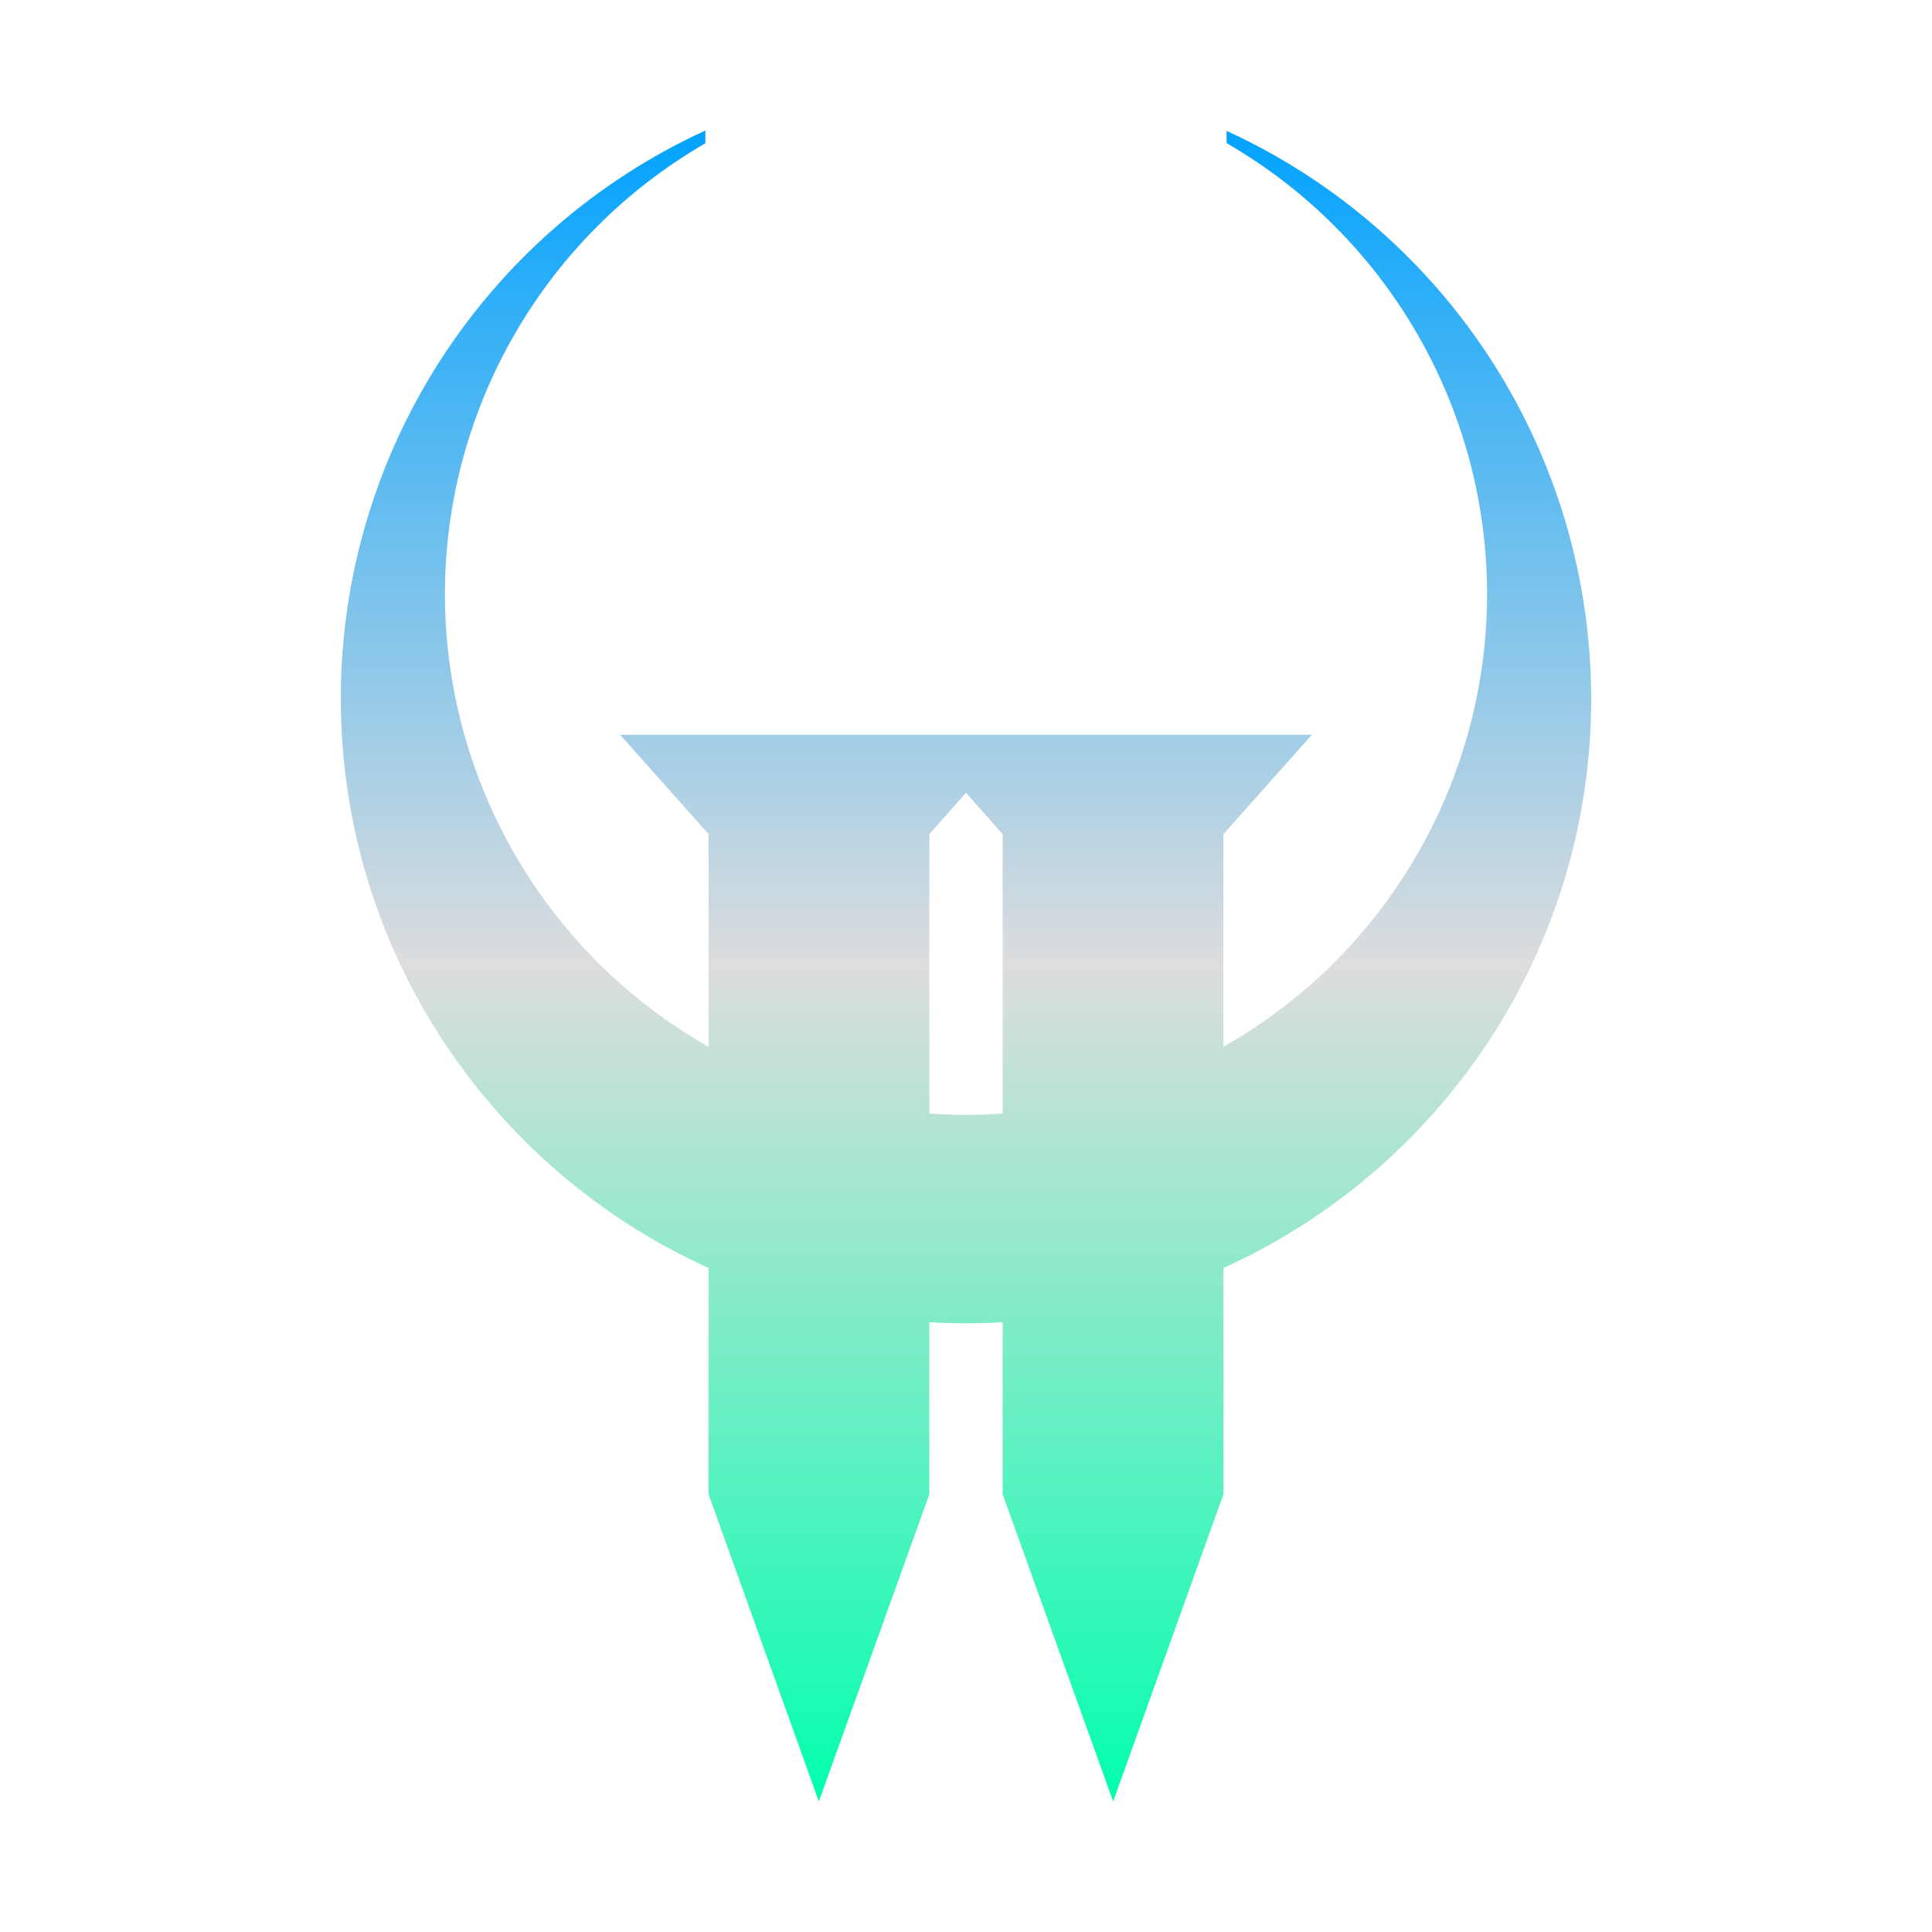 <svg xmlns="http://www.w3.org/2000/svg" xmlns:xlink="http://www.w3.org/1999/xlink" width="64px" height="64px" viewBox="0 0 64 64" version="1.1">
<defs>
<linearGradient id="linear0" gradientUnits="userSpaceOnUse" x1="0" y1="0" x2="0" y2="1" gradientTransform="matrix(41.423,0,0,55.351,11.288,4.324)">
<stop offset="0" style="stop-color:#00a2ff;stop-opacity:1;"/>
<stop offset="0.5" style="stop-color:#dddddd;stop-opacity:1;"/>
<stop offset="1" style="stop-color:#00ffae;stop-opacity:1;"/>
</linearGradient>
</defs>
<g id="surface1">
<path style=" stroke:none;fill-rule:evenodd;fill:url(#linear0);" d="M 30.293 24.34 L 20.543 24.34 L 23.473 27.633 L 23.473 34.676 C 22.137 33.918 20.895 32.977 19.793 31.875 C 16.559 28.637 14.738 24.246 14.738 19.672 C 14.746 13.512 18.039 7.828 23.367 4.746 L 23.367 4.324 C 16.016 7.691 11.297 15.039 11.289 23.121 C 11.289 31.523 16.289 38.754 23.473 42.004 L 23.473 49.5 L 27.125 59.676 L 30.785 49.5 L 30.785 43.801 C 31.188 43.824 31.59 43.836 32 43.836 C 32.41 43.836 32.812 43.824 33.215 43.801 L 33.215 49.5 L 36.875 59.676 L 40.527 49.5 L 40.527 42.004 C 47.711 38.754 52.711 31.523 52.711 23.121 C 52.691 15.039 47.977 7.703 40.633 4.336 L 40.633 4.742 C 45.961 7.82 49.254 13.512 49.262 19.672 C 49.262 24.246 47.441 28.637 44.207 31.875 C 43.105 32.977 41.863 33.918 40.527 34.676 L 40.527 27.633 L 43.457 24.34 Z M 32 26.262 L 30.785 27.633 L 30.785 36.887 C 31.188 36.914 31.59 36.934 32 36.934 C 32.41 36.934 32.812 36.914 33.215 36.887 L 33.215 27.633 Z M 32 26.262 "/>
</g>
</svg>
